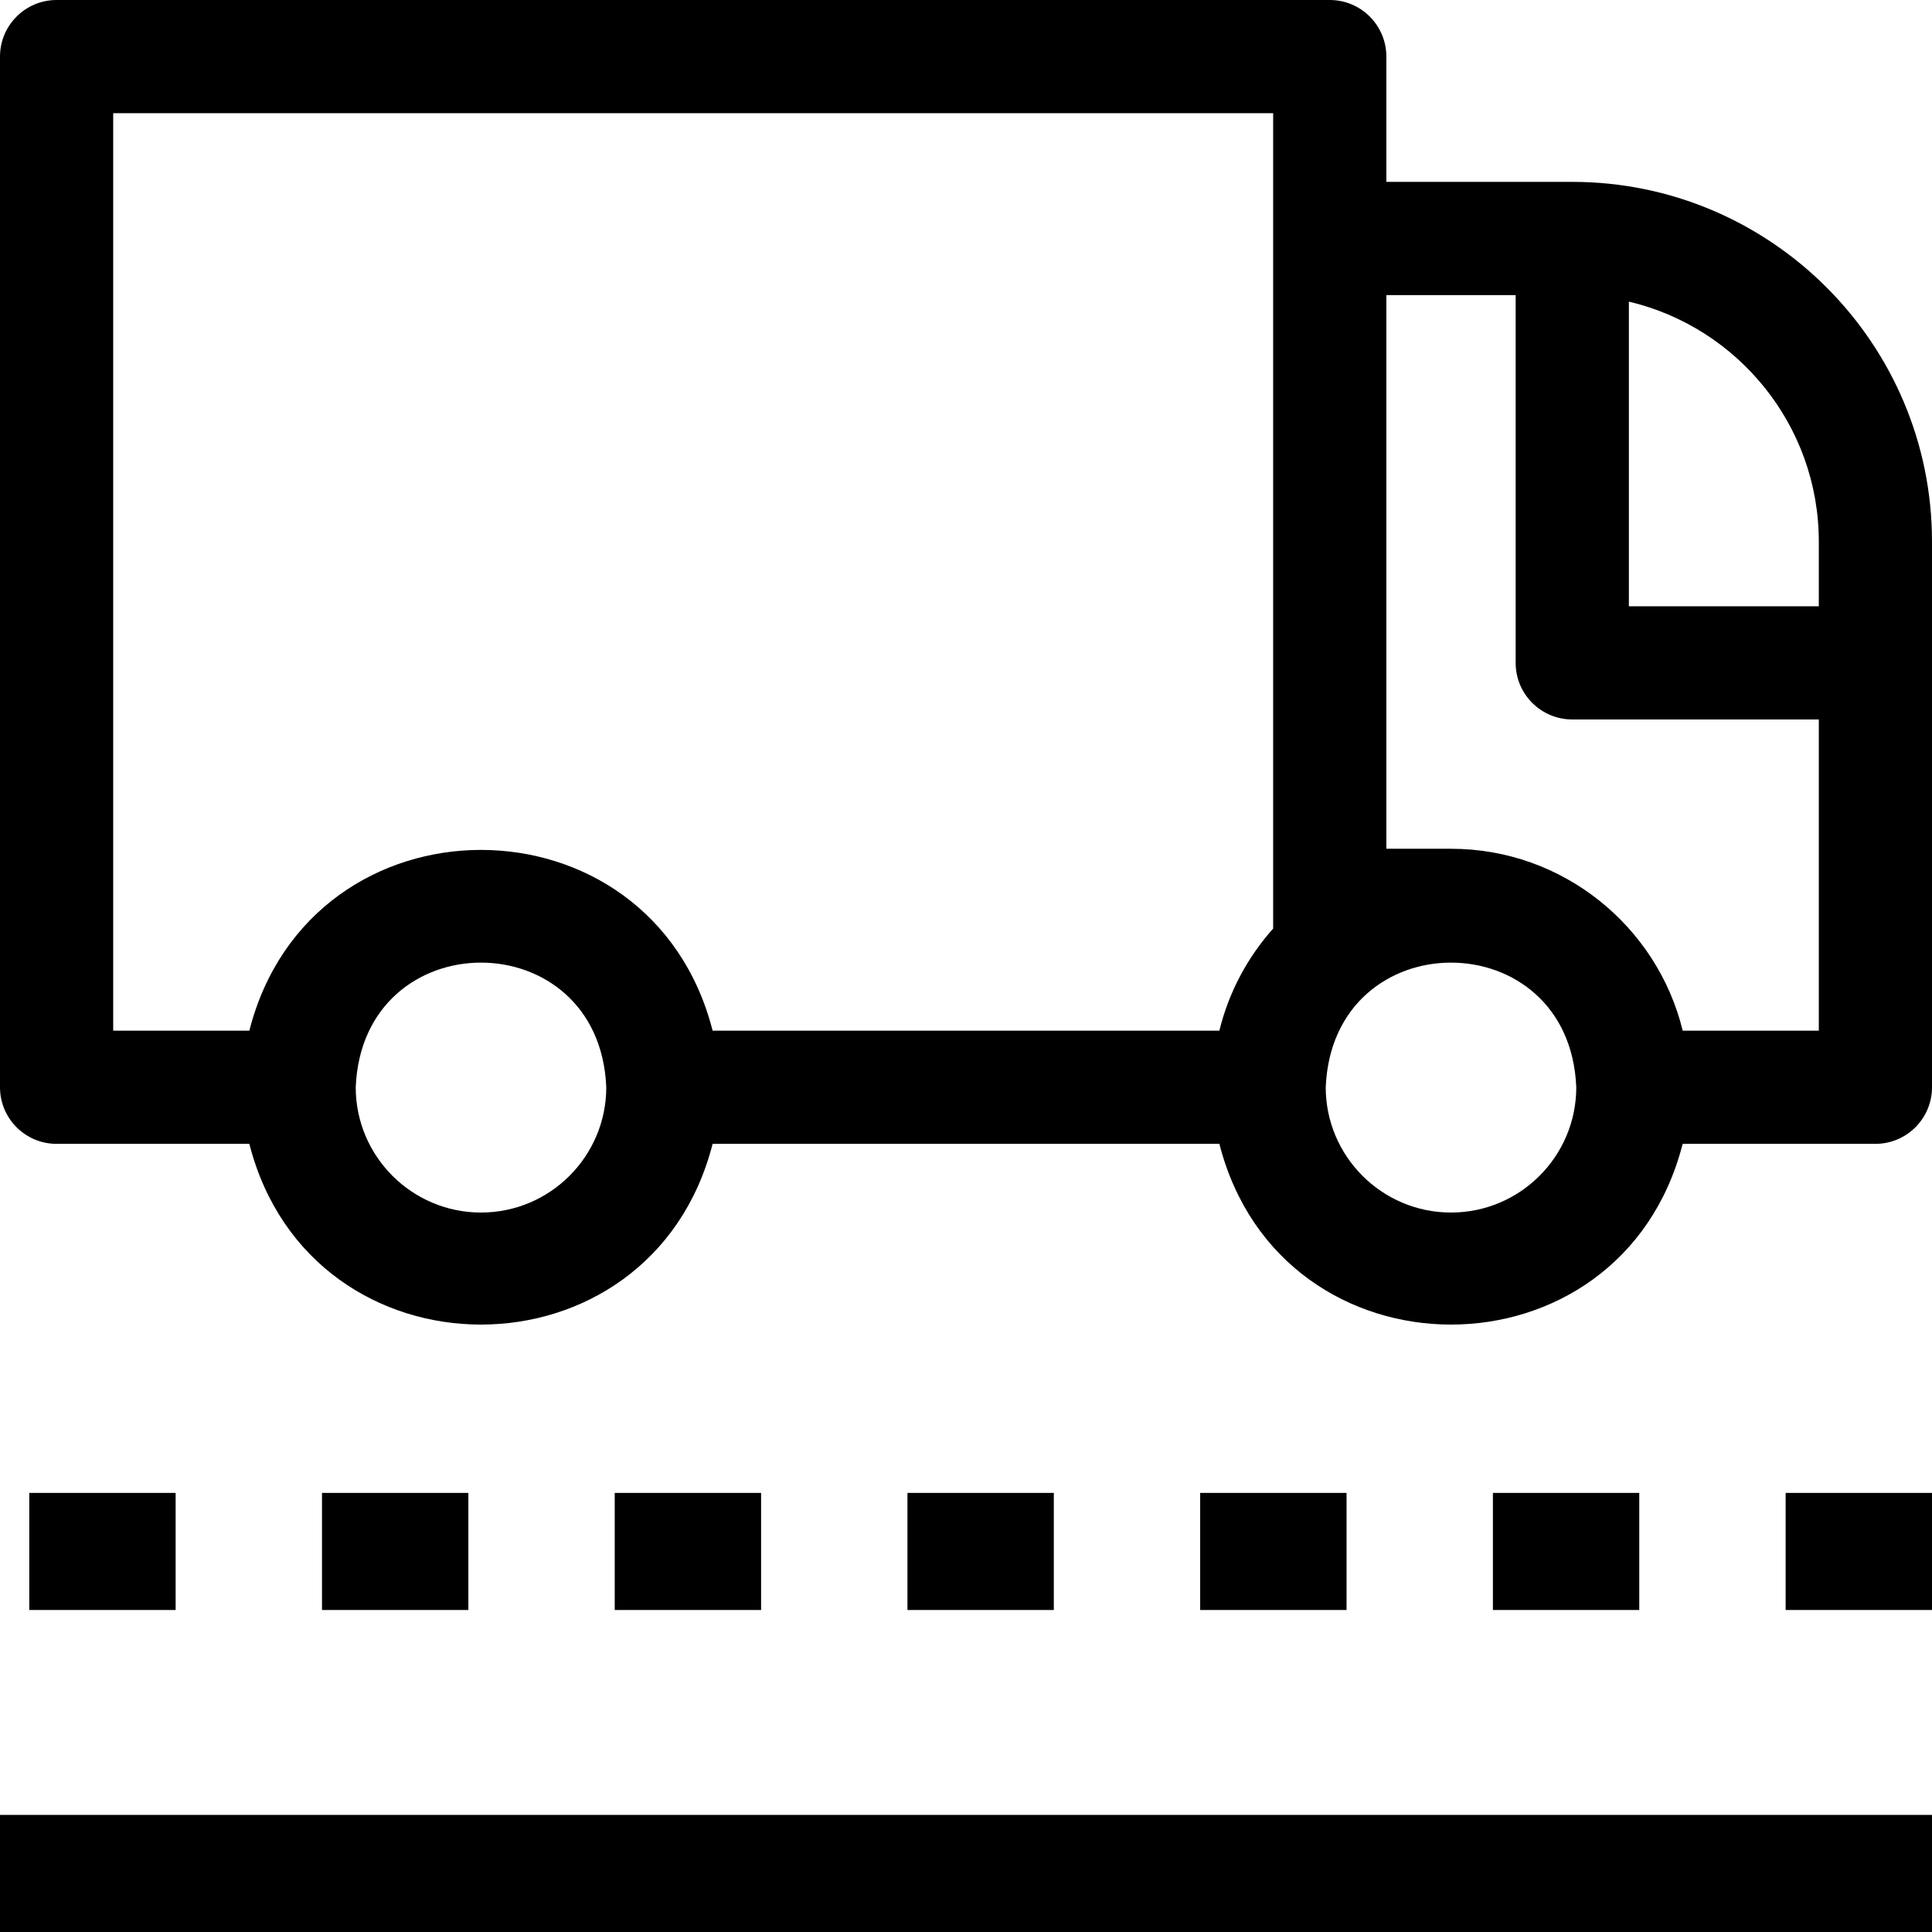 <svg width="66" height="66" viewBox="0 0 66 66" fill="none" xmlns="http://www.w3.org/2000/svg">
<path d="M53.711 6.213H47.36V1.934C47.36 0.866 46.494 0 45.427 0H1.934C0.866 0 0 0.866 0 1.934V37.142C0 38.21 0.866 39.076 1.934 39.076H8.518C10.622 47.31 22.243 47.305 24.344 39.076H41.656C43.76 47.31 55.381 47.305 57.482 39.076H64.066C65.134 39.076 66 38.21 66 37.142V18.502C66 11.726 60.487 6.213 53.711 6.213ZM16.431 41.422C14.071 41.422 12.152 39.502 12.152 37.142C12.387 31.465 20.477 31.466 20.711 37.142C20.711 39.502 18.791 41.422 16.431 41.422ZM43.493 31.722C42.618 32.702 41.977 33.893 41.656 35.208H24.344C22.24 26.974 10.619 26.979 8.518 35.208H3.867V3.867H43.493V31.722ZM49.569 41.422C47.209 41.422 45.289 39.502 45.289 37.142C45.524 31.465 53.614 31.466 53.848 37.142C53.848 39.502 51.929 41.422 49.569 41.422ZM62.133 35.209H57.484C56.614 31.647 53.395 28.995 49.569 28.995H47.36V10.081H51.777V22.645C51.777 23.712 52.643 24.578 53.711 24.578H62.133V35.209ZM62.133 20.711H55.645V10.304C59.359 11.181 62.133 14.524 62.133 18.502V20.711Z" fill="black"/>
<line x1="66" y1="53" y2="53" stroke="black" stroke-width="4" stroke-dasharray="5 5"/>
<line x1="66" y1="64" y2="64" stroke="black" stroke-width="4"/>
</svg>
